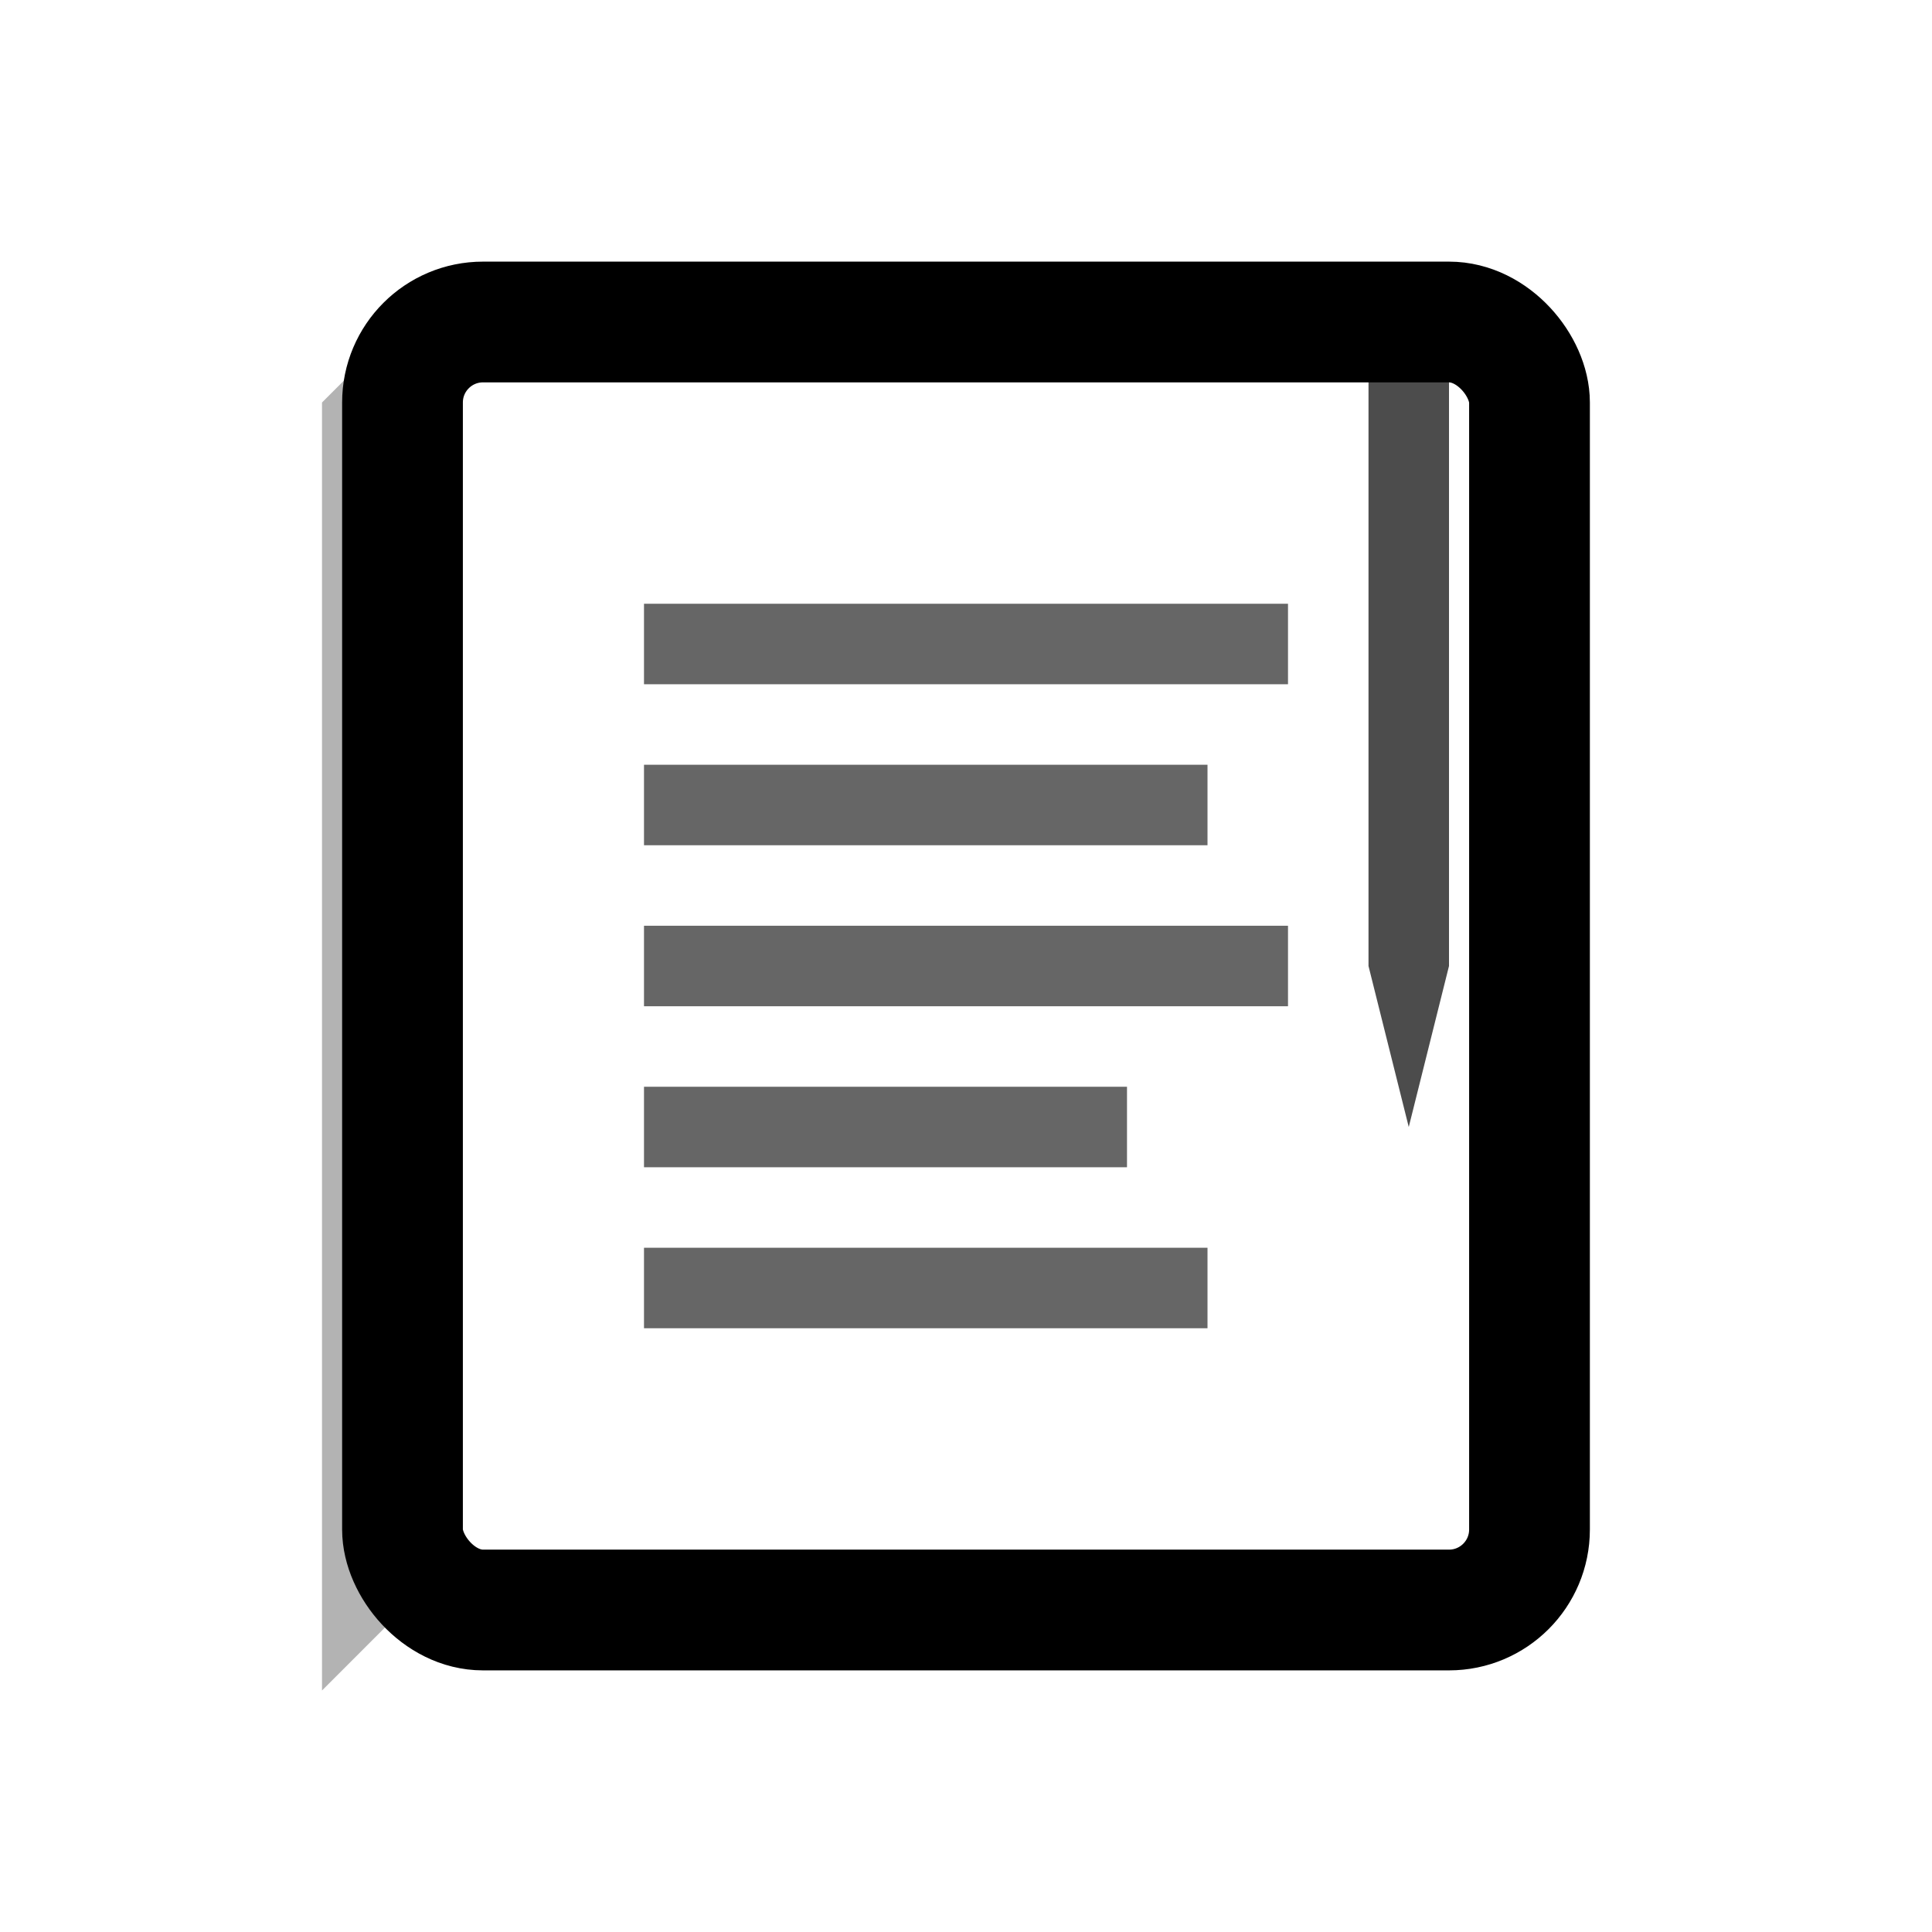 <svg xmlns="http://www.w3.org/2000/svg" width="24" height="24" viewBox="0 0 24 24" fill="currentColor">
  <!-- Librito de notas -->
  <!-- Tapa del libro -->
  <rect x="5" y="4" width="14" height="16" rx="1" ry="1" fill="none" stroke="currentColor" stroke-width="1.5"/>
  
  <!-- Lomo del libro (grosor) -->
  <path d="M 5 4 L 4 5 L 4 21 L 5 20 Z" fill="currentColor" opacity="0.3"/>
  
  <!-- Líneas de las páginas -->
  <line x1="8" y1="8" x2="16" y2="8" stroke="currentColor" stroke-width="1" opacity="0.6"/>
  <line x1="8" y1="10" x2="15" y2="10" stroke="currentColor" stroke-width="1" opacity="0.6"/>
  <line x1="8" y1="12" x2="16" y2="12" stroke="currentColor" stroke-width="1" opacity="0.6"/>
  <line x1="8" y1="14" x2="14" y2="14" stroke="currentColor" stroke-width="1" opacity="0.6"/>
  <line x1="8" y1="16" x2="15" y2="16" stroke="currentColor" stroke-width="1" opacity="0.6"/>
  
  <!-- Marcador de páginas (pequeña cinta) -->
  <rect x="17" y="4" width="1" height="8" fill="currentColor" opacity="0.7"/>
  <path d="M 17 12 L 17.5 14 L 18 12 Z" fill="currentColor" opacity="0.7"/>
</svg>
